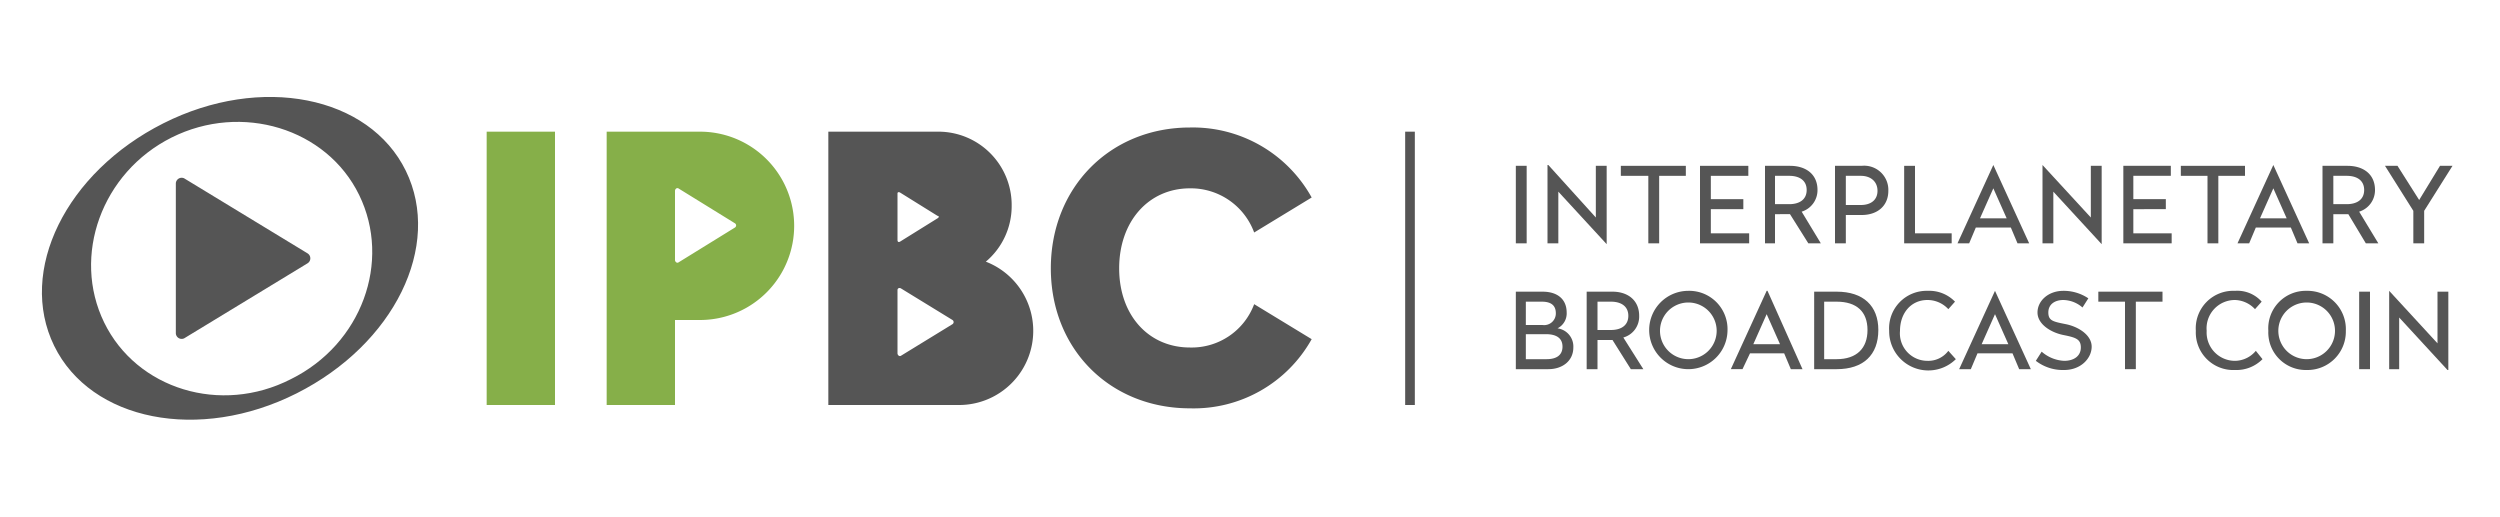 <svg id="52bcad26-236d-436b-bec9-4b121a52fea9" data-name="logo" xmlns="http://www.w3.org/2000/svg" viewBox="0 0 300 62"><defs><style>.a3d15c6b-5c90-4346-8642-a116880abbb4{fill:#555;}.\32 c24a52f-d4bd-4a53-90bd-b9b19b962700{fill:none;stroke:#565555;stroke-miterlimit:10;stroke-width:1.16px;}.\38 20df336-33a4-4eae-ad77-26ba422d5e07{fill:#86af49;}</style></defs><title>Logo coin</title><path class="a3d15c6b-5c90-4346-8642-a116880abbb4" d="M48.7,20.5c-4.4-9-17.4-11.6-29.1-5.7S2.1,32.5,6.5,41.5s17.4,11.6,29.1,5.7S53.1,29.5,48.7,20.5Zm-13.8,25c-8.4,4.3-18.5,1.2-22.4-6.8s-.3-18,8.1-22.2,18.6-1.1,22.5,6.9S43.4,41.3,34.9,45.5Z"/><path class="a3d15c6b-5c90-4346-8642-a116880abbb4" d="M36.9,31.6l-14.8,9a.7.7,0,0,1-1-.6V22a.7.7,0,0,1,1-.6l14.8,9A.7.7,0,0,1,36.9,31.6Z"/><path class="a3d15c6b-5c90-4346-8642-a116880abbb4" d="M183.2,29.2h-1.3V19.9h1.3Z"/><path class="a3d15c6b-5c90-4346-8642-a116880abbb4" d="M192.8,29.3h0L187,23v6.2h-1.3V19.8h.1l5.7,6.3V19.9h1.3Z"/><path class="a3d15c6b-5c90-4346-8642-a116880abbb4" d="M202.3,21.1h-3.2v8.1h-1.3V21.1h-3.3V19.9h7.8Z"/><path class="a3d15c6b-5c90-4346-8642-a116880abbb4" d="M209.8,21.1h-4.5v2.8h3.9v1.2h-3.9V28h4.6v1.2H204V19.9h5.8Z"/><path class="a3d15c6b-5c90-4346-8642-a116880abbb4" d="M218.1,22.8a2.7,2.7,0,0,1-1.9,2.6l2.3,3.8H217l-2.2-3.5H213v3.5h-1.2V19.9h3C216.7,19.9,218.1,20.9,218.1,22.8ZM213,21.1v3.4h1.7c1.3,0,2.1-.6,2.1-1.7s-.8-1.7-2.1-1.7Z"/><path class="a3d15c6b-5c90-4346-8642-a116880abbb4" d="M226.6,22.9c0,1.8-1.3,2.9-3.2,2.9h-1.9v3.4h-1.3V19.9h3.2A2.9,2.9,0,0,1,226.6,22.9Zm-5.1-1.8v3.5h1.8c1.2,0,2-.6,2-1.7s-.8-1.8-2-1.8Z"/><path class="a3d15c6b-5c90-4346-8642-a116880abbb4" d="M229.8,28h4.4v1.2h-5.7V19.9h1.3Z"/><path class="a3d15c6b-5c90-4346-8642-a116880abbb4" d="M243.5,29.2h-1.4l-.8-1.9h-4.2l-.8,1.9h-1.4l4.3-9.4h0Zm-5.9-3h3.2l-1.6-3.6Z"/><path class="a3d15c6b-5c90-4346-8642-a116880abbb4" d="M252.2,29.3h0L246.4,23v6.2h-1.3V19.8h0l5.8,6.3V19.9h1.3Z"/><path class="a3d15c6b-5c90-4346-8642-a116880abbb4" d="M260.5,21.1H256v2.8h3.9v1.2H256V28h4.6v1.2h-5.8V19.9h5.7Z"/><path class="a3d15c6b-5c90-4346-8642-a116880abbb4" d="M269.4,21.1h-3.2v8.1h-1.3V21.1h-3.2V19.9h7.7Z"/><path class="a3d15c6b-5c90-4346-8642-a116880abbb4" d="M277.1,29.2h-1.4l-.8-1.9h-4.2l-.8,1.9h-1.4l4.3-9.4h0Zm-5.9-3h3.2l-1.6-3.6Z"/><path class="a3d15c6b-5c90-4346-8642-a116880abbb4" d="M285,22.8a2.7,2.7,0,0,1-1.9,2.6l2.3,3.8h-1.5l-2.1-3.5H280v3.5h-1.3V19.9h3C283.6,19.9,285,20.9,285,22.8Zm-5-1.7v3.4h1.6c1.3,0,2.1-.6,2.1-1.7s-.8-1.7-2.1-1.7Z"/><path class="a3d15c6b-5c90-4346-8642-a116880abbb4" d="M290.9,25.3v3.9h-1.3V25.3l-3.4-5.4h1.5l2.6,4.1,2.5-4.1h1.5Z"/><path class="a3d15c6b-5c90-4346-8642-a116880abbb4" d="M188,37.5a2,2,0,0,1-1.1,1.9,2.2,2.2,0,0,1,1.9,2.3c0,1.6-1.3,2.6-3,2.6h-3.9V35h3.2C187,35,188,36,188,37.5Zm-4.9-1.3V39h2a1.4,1.4,0,0,0,1.6-1.4c0-.9-.5-1.4-1.7-1.4Zm0,3.9v3h2.5c1.2,0,1.9-.5,1.9-1.5s-.7-1.5-2-1.5Z"/><path class="a3d15c6b-5c90-4346-8642-a116880abbb4" d="M196.7,37.9a2.6,2.6,0,0,1-1.9,2.6l2.4,3.8h-1.5l-2.2-3.5h-1.8v3.5h-1.3V35h3.1C195.3,35,196.7,36,196.7,37.9Zm-5-1.7v3.4h1.6c1.3,0,2.1-.6,2.1-1.7s-.8-1.7-2.1-1.7Z"/><path class="a3d15c6b-5c90-4346-8642-a116880abbb4" d="M207.3,39.7a4.7,4.7,0,1,1-4.7-4.8A4.6,4.6,0,0,1,207.3,39.7Zm-8.1,0a3.4,3.4,0,1,0,6.8,0,3.4,3.4,0,1,0-6.8,0Z"/><path class="a3d15c6b-5c90-4346-8642-a116880abbb4" d="M216.3,44.3h-1.4l-.8-1.9H210l-.9,1.9h-1.4l4.3-9.4h.1Zm-5.9-3h3.2L212,37.7Z"/><path class="a3d15c6b-5c90-4346-8642-a116880abbb4" d="M225.4,39.6c0,3-1.8,4.7-5,4.7h-2.7V35h2.7C223.6,35,225.4,36.7,225.4,39.6Zm-6.5-3.4v6.9h1.5c2.4,0,3.7-1.3,3.7-3.5s-1.3-3.4-3.7-3.4Z"/><path class="a3d15c6b-5c90-4346-8642-a116880abbb4" d="M234.6,36.2l-.8.9a3.4,3.4,0,0,0-2.5-1.1c-2,0-3.3,1.6-3.3,3.7a3.3,3.3,0,0,0,3.3,3.6,3,3,0,0,0,2.5-1.2l.9,1a4.7,4.7,0,0,1-8-3.4,4.5,4.5,0,0,1,4.6-4.8A4.3,4.3,0,0,1,234.6,36.2Z"/><path class="a3d15c6b-5c90-4346-8642-a116880abbb4" d="M243.7,44.3h-1.4l-.8-1.9h-4.2l-.8,1.9h-1.4l4.3-9.4h0Zm-5.9-3H241l-1.6-3.6Z"/><path class="a3d15c6b-5c90-4346-8642-a116880abbb4" d="M250.6,35.8l-.7,1.1a3.6,3.6,0,0,0-2.3-.9c-1,0-1.8.5-1.8,1.5s.6,1.1,2.1,1.4,3.1,1.3,3.1,2.7-1.3,2.8-3.3,2.8a5.3,5.3,0,0,1-3.4-1.1l.7-1.1a4.4,4.4,0,0,0,2.7,1.1c1.2,0,2-.6,2-1.6s-.6-1.2-2.1-1.5-3.1-1.3-3.1-2.7,1.3-2.6,3.1-2.6A5.3,5.3,0,0,1,250.6,35.8Z"/><path class="a3d15c6b-5c90-4346-8642-a116880abbb4" d="M259.5,36.2h-3.2v8.1H255V36.2h-3.2V35h7.7Z"/><path class="a3d15c6b-5c90-4346-8642-a116880abbb4" d="M271.4,36.2l-.8.9a3.4,3.4,0,0,0-2.4-1.1,3.4,3.4,0,0,0-3.4,3.7,3.4,3.4,0,0,0,3.4,3.6,3.3,3.3,0,0,0,2.5-1.2l.8,1a4.4,4.4,0,0,1-3.3,1.3,4.5,4.5,0,0,1-4.7-4.7,4.5,4.5,0,0,1,4.7-4.8A3.9,3.9,0,0,1,271.4,36.2Z"/><path class="a3d15c6b-5c90-4346-8642-a116880abbb4" d="M281.5,39.7a4.6,4.6,0,0,1-4.7,4.7,4.5,4.5,0,0,1-4.6-4.7,4.5,4.5,0,0,1,4.6-4.8A4.6,4.6,0,0,1,281.5,39.7Zm-8.1,0a3.4,3.4,0,1,0,6.8,0,3.4,3.4,0,1,0-6.8,0Z"/><path class="a3d15c6b-5c90-4346-8642-a116880abbb4" d="M284.4,44.3h-1.3V35h1.3Z"/><path class="a3d15c6b-5c90-4346-8642-a116880abbb4" d="M293.8,44.4h-.1l-5.8-6.3v6.2h-1.2V34.9h0l5.8,6.3V35h1.3Z"/><line class="2c24a52f-d4bd-4a53-90bd-b9b19b962700" x1="169.2" y1="15.8" x2="169.2" y2="48.6"/><path class="820df336-33a4-4eae-ad77-26ba422d5e07" d="M66.6,48.6H58.4V15.8h8.2Z"/><path class="820df336-33a4-4eae-ad77-26ba422d5e07" d="M84,15.8H72.8V48.6H81V38.4h3a11.3,11.3,0,0,0,0-22.6Zm4.2,11.5-6.8,4.2c-.2.1-.4-.1-.4-.3V22.9c0-.2.2-.4.4-.3l6.8,4.2A.3.3,0,0,1,88.2,27.3Z"/><path class="a3d15c6b-5c90-4346-8642-a116880abbb4" d="M150.5,36.5a8,8,0,0,1-7.7,5.2c-5,0-8.5-3.9-8.5-9.5s3.5-9.6,8.5-9.6a8.1,8.1,0,0,1,7.7,5.3l6.9-4.2a16.3,16.3,0,0,0-14.6-8.4c-9.6,0-16.7,7.2-16.7,16.9S133.2,49,142.8,49a16.2,16.2,0,0,0,14.6-8.3Z"/><path class="a3d15c6b-5c90-4346-8642-a116880abbb4" d="M118.3,31.4a8.7,8.7,0,0,0,3.1-6.7,8.8,8.8,0,0,0-8.8-8.9H99.4V48.6h15.8a8.9,8.9,0,0,0,3.1-17.2Zm-10.6-8.2c0-.1.1-.2.3-.1l4.5,2.8c.2,0,.2.2,0,.3L108,29c-.2.1-.3,0-.3-.2Zm6.6,15.7-6.2,3.8c-.2.1-.4-.1-.4-.3V34.8c0-.2.2-.3.4-.2l6.2,3.8A.3.3,0,0,1,114.3,38.9Z"/></svg>